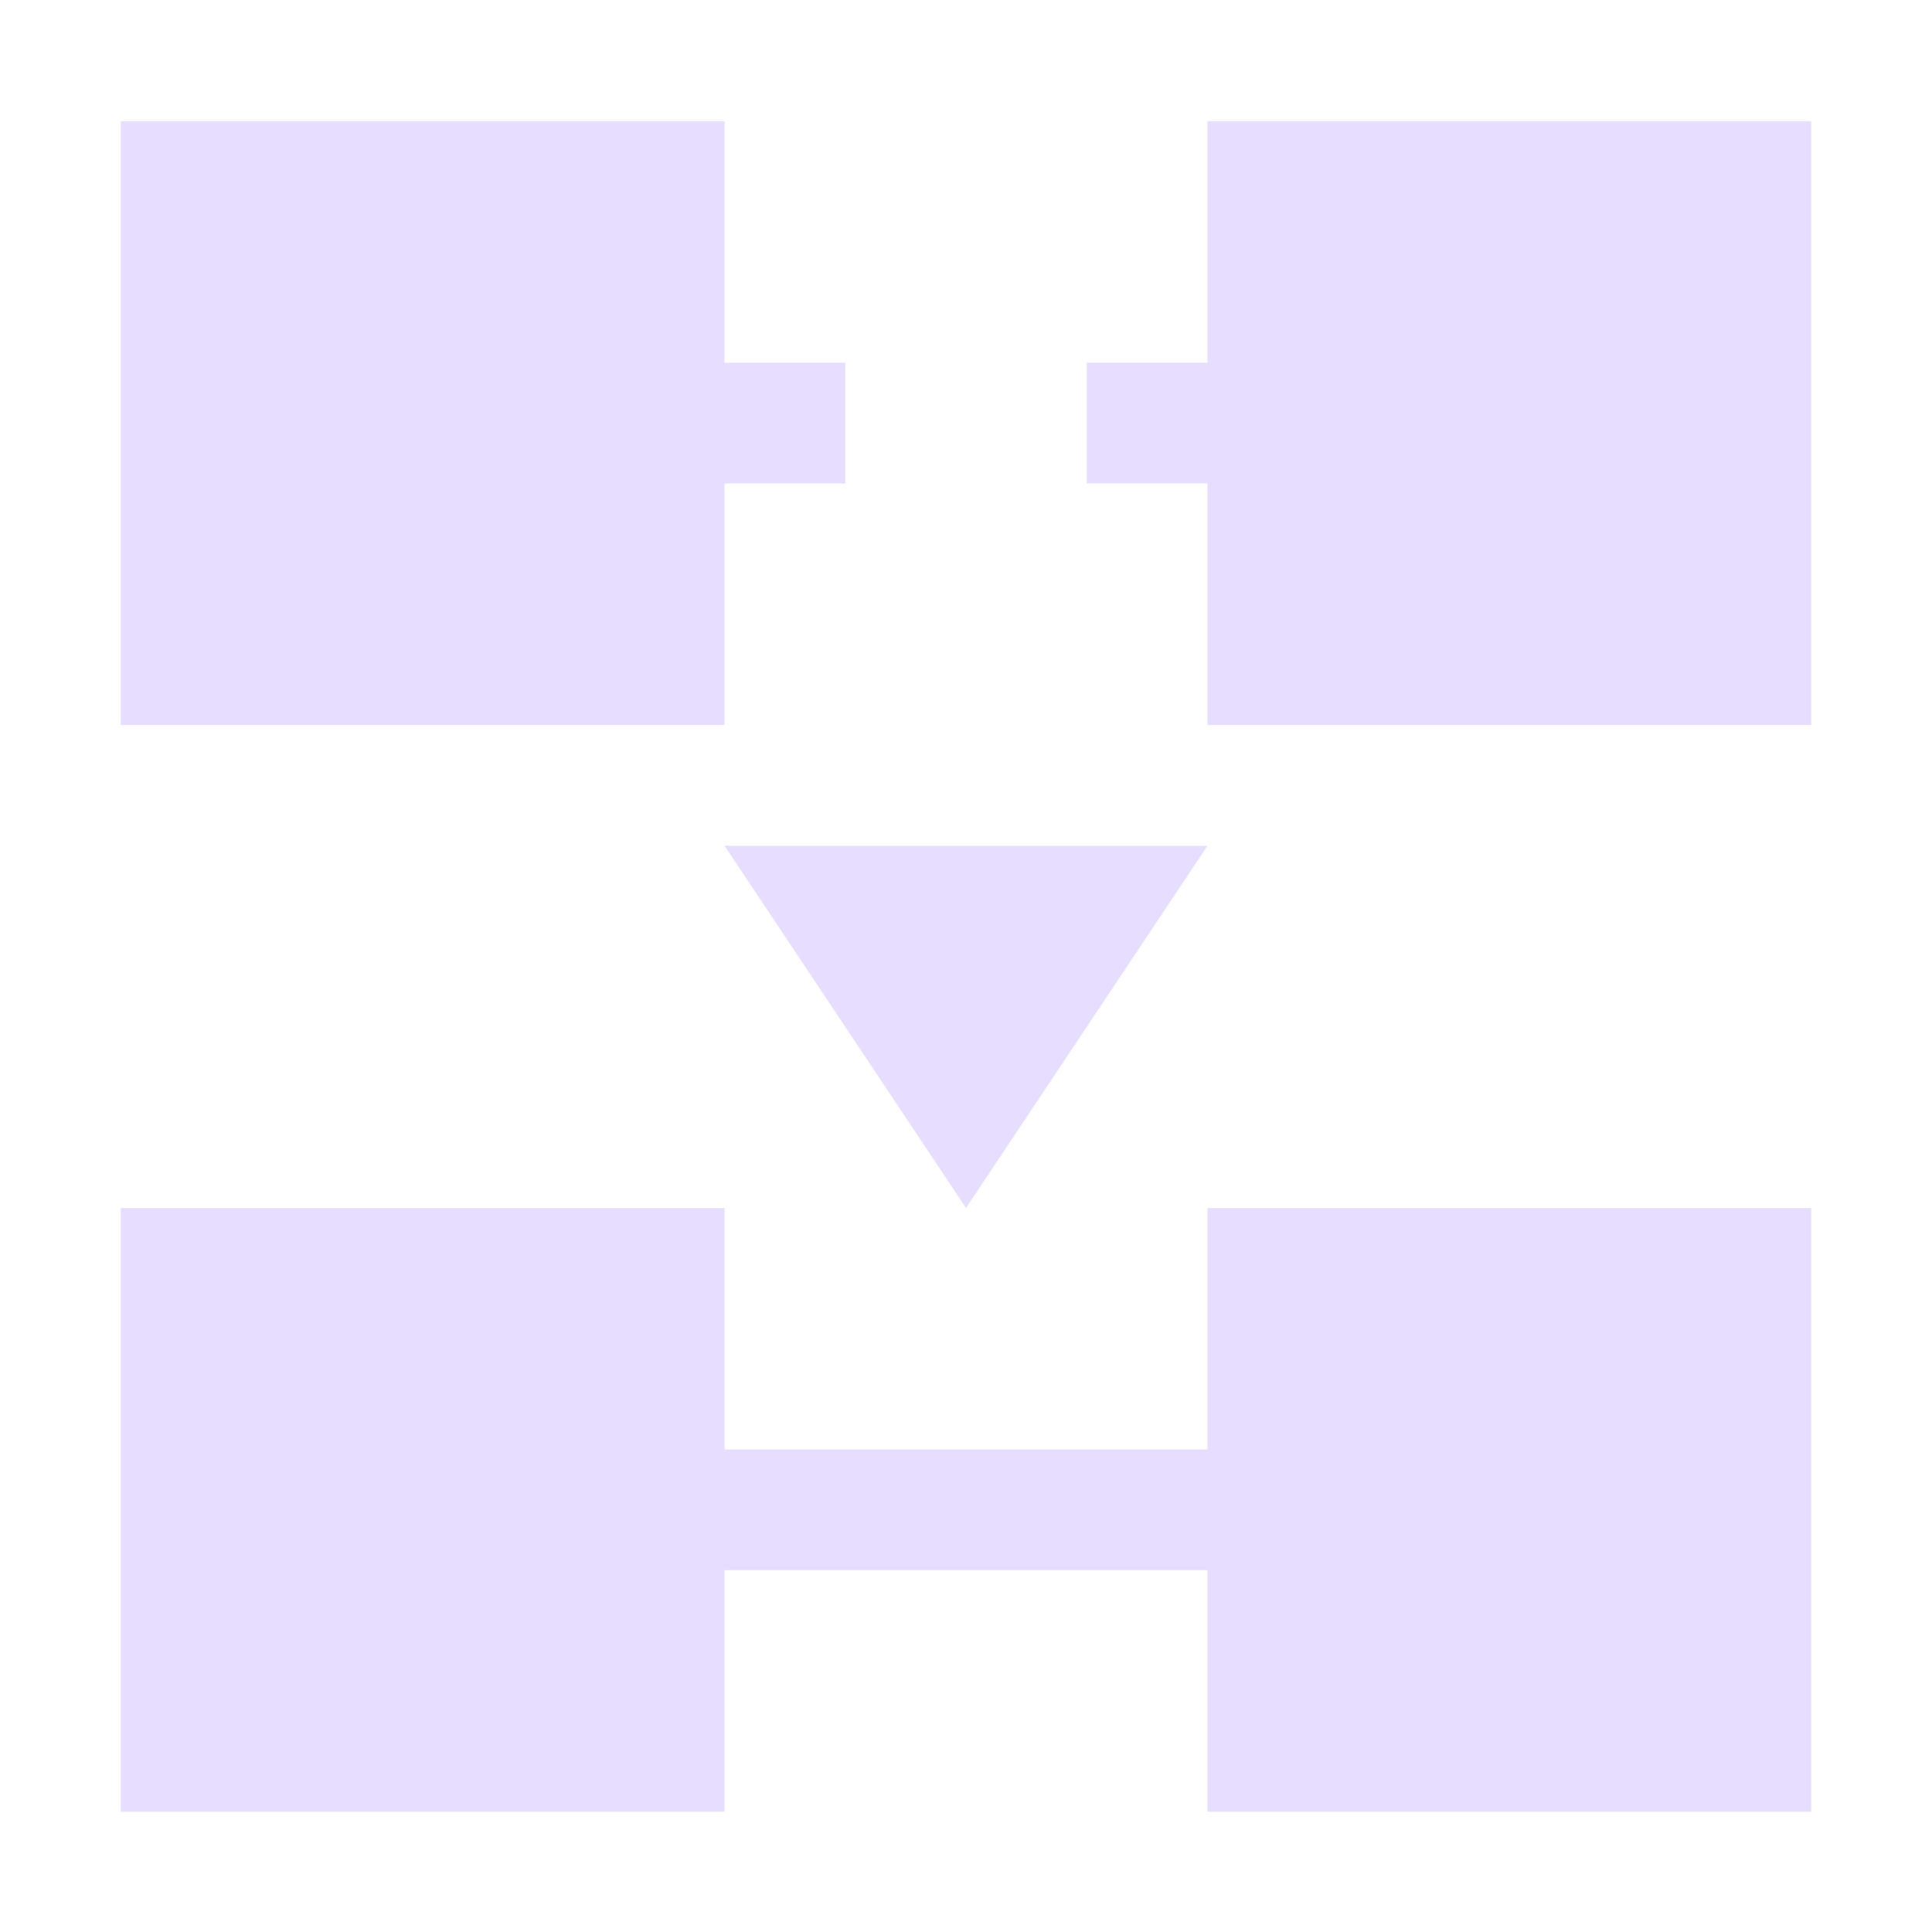 <svg height="16" viewBox="0 0 16 16" width="16" xmlns="http://www.w3.org/2000/svg">
  <path d="m1 1.004v5h5v-2h1v-1h-1v-2zm9 0v2h-1v1h1v2h5v-5zm-4 6 2 3 2-3zm-5 3v5h5v-2h4v2h5v-5h-5v2h-4v-2z" fill="#e6ddff"/>
</svg>
